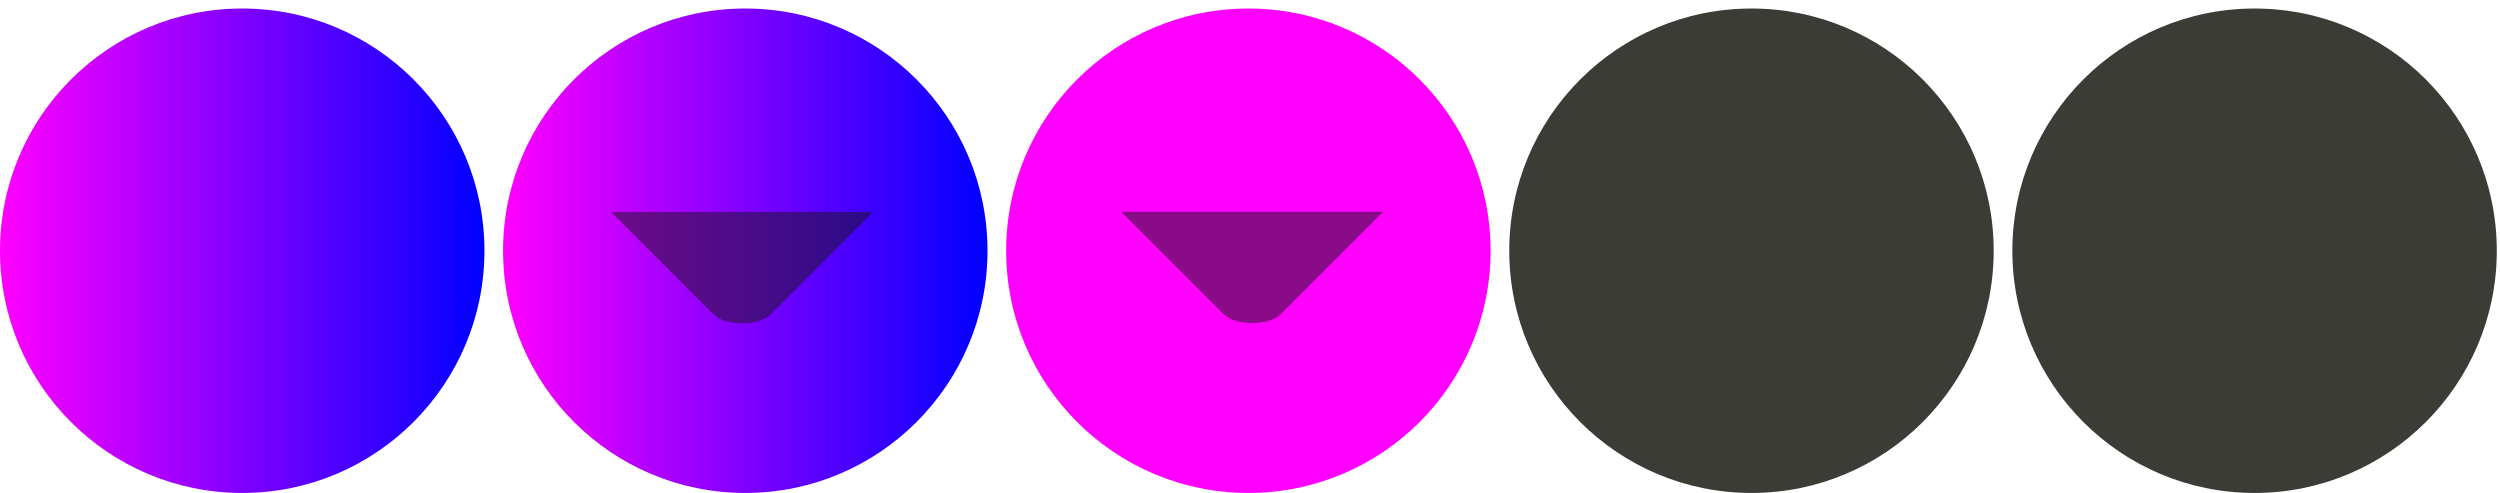 <svg id="svg919" height="14mm" style="" viewBox="0 0 71 14" width="71mm" xmlns="http://www.w3.org/2000/svg" xmlns:xlink="http://www.w3.org/1999/xlink">
<linearGradient id="linearGradient831" gradientUnits="userSpaceOnUse" style="" x1="0" x2="13.758" y1="7.121" y2="7.121">
<stop id="stop1" offset="0" style="stop-color:#ff00ff"/>
<stop id="stop2" offset="1" style="stop-color:#0000ff"/>
</linearGradient>
<circle id="active-center" cx="6.879" cy="7.121" r="6.879" style="stroke-width:.529;fill:url(#linearGradient831)"/>
<circle id="inactive-center" cx="-49.742" cy="7.121" r="6.879" style="fill:#3b3c36;stroke-width:.529" transform="scale(-1 1)"/>
<use id="deactivated-center" height="100%" style="" transform="translate(14.288 -0)" width="100%" xlink:href="#inactive-center"/>
<g id="hover-center" style="" transform="matrix(1 0 0 -1 0 14.242)">
<use id="hc" height="100%" style="" transform="translate(14.287 -0)" width="100%" xlink:href="#active-center"/>
<path id="px" d="m17.358 8.22 7.436-0-2.907-2.907c-.337-.337-1.285-.337-1.621-0z" style="opacity:.5;fill:#161613;stroke-width:1.147"/>
</g>
<g id="pressed-center" style="" transform="matrix(1 0 0 -1 0 14.242)">
<circle id="pc" cx="35.454" cy="7.121" r="6.879" style="fill:#ff00ff;stroke-width:.529"/>
<use id="use827" height="100%" style="" transform="translate(14.486 .006)" width="100%" xlink:href="#px"/>
</g>
</svg>
